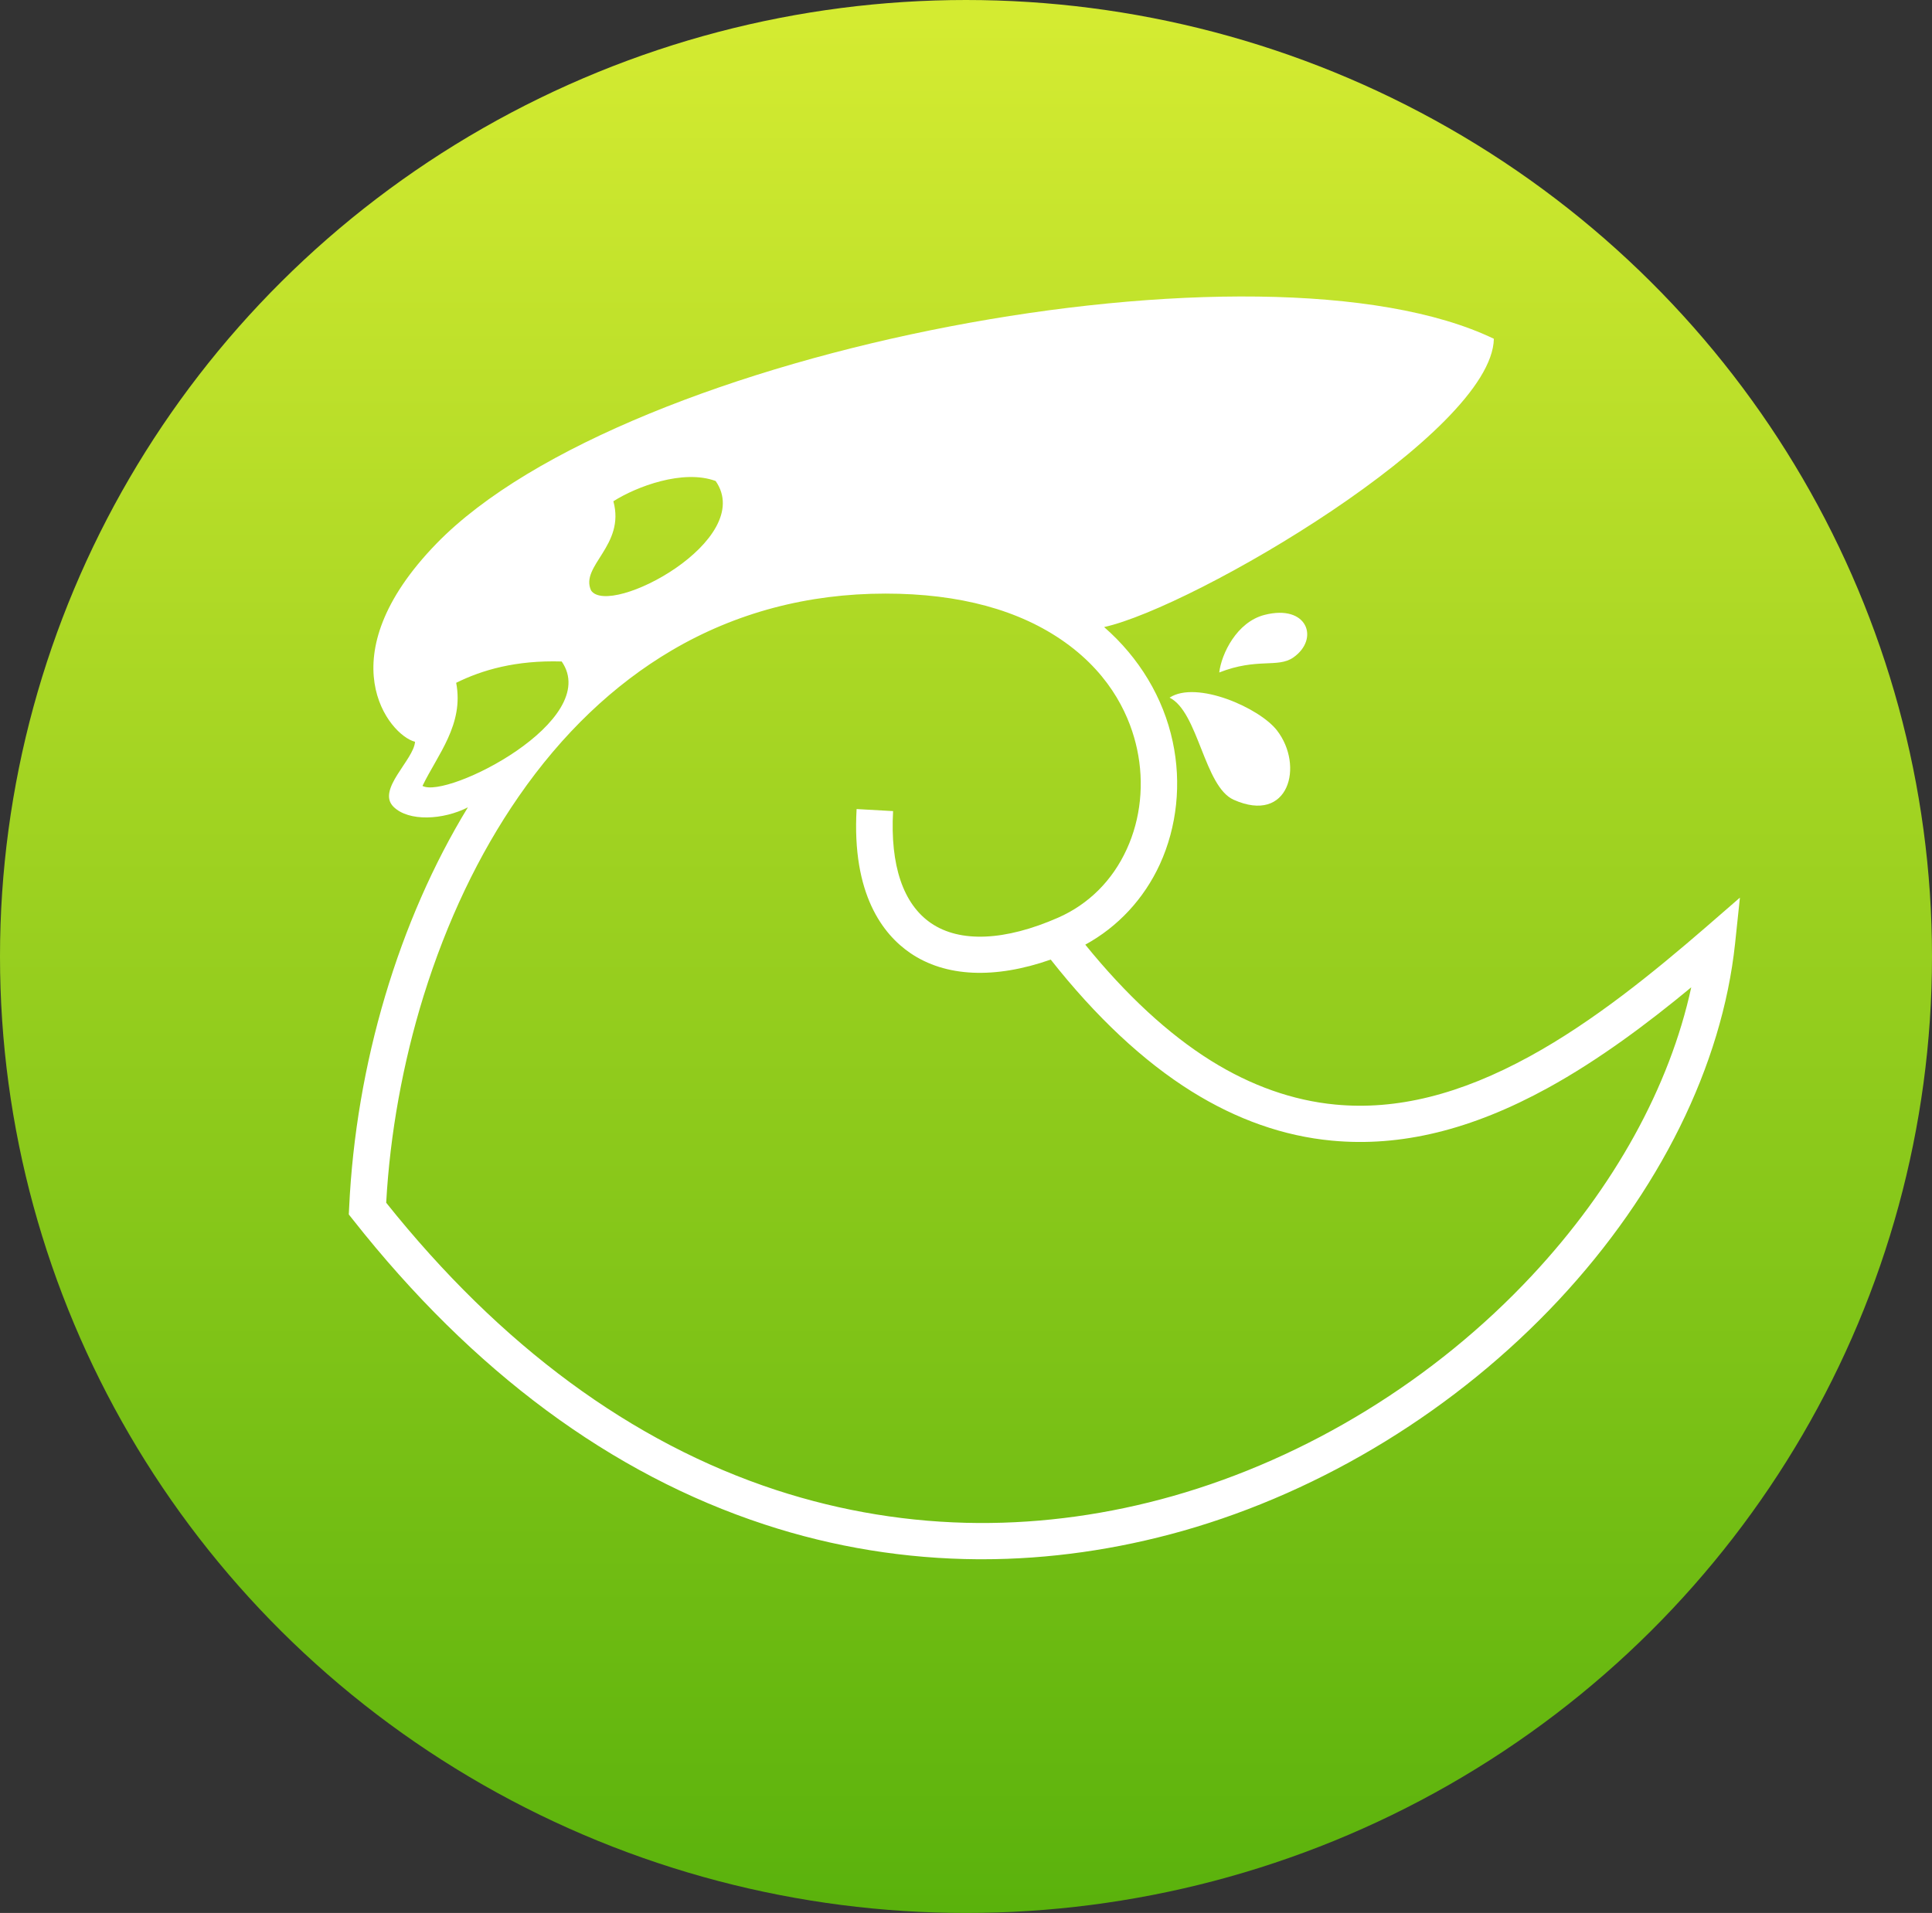 <?xml version="1.0" encoding="utf-8"?>
<!-- Generator: Adobe Illustrator 15.1.0, SVG Export Plug-In . SVG Version: 6.00 Build 0)  -->
<!DOCTYPE svg PUBLIC "-//W3C//DTD SVG 1.1//EN" "http://www.w3.org/Graphics/SVG/1.1/DTD/svg11.dtd">
<svg version="1.1" id="Layer_1" xmlns="http://www.w3.org/2000/svg" xmlns:xlink="http://www.w3.org/1999/xlink" x="0px" y="0px"
	 width="104px" height="103px" viewBox="0 0 104 103" enable-background="new 0 0 104 103" xml:space="preserve">
<rect x="0" y="0" width="104" height="103" fill="#333333" stroke="none"/>
<g>
	
		<linearGradient id="SVGID_1_" gradientUnits="userSpaceOnUse" x1="-968.429" y1="1072.163" x2="-968.429" y2="1071.08" gradientTransform="matrix(95.522 0 0 -95.15 92558.344 102016.297)">
		<stop  offset="0" style="stop-color:#D4EB31"/>
		<stop  offset="1" style="stop-color:#5AB20C"/>
	</linearGradient>
	<ellipse fill="url(#SVGID_1_)" cx="52" cy="51.5" rx="52" ry="51.5"/>
	<path fill="#FFFFFF" d="M91.783,49.961c-2.731,2.359-5.988,5.028-9.426,6.91c-3.76,2.063-7.186,2.918-10.484,2.601
		c-2.271-0.217-4.521-1.01-6.688-2.362c-2.29-1.431-4.561-3.531-6.764-6.247c1.749-0.953,3.163-2.468,4.017-4.333
		c0.921-2.015,1.171-4.363,0.688-6.602c-0.504-2.365-1.803-4.518-3.691-6.165c4.84-1.073,20.877-10.464,20.98-15.522
		c-12.402-5.969-46.708,0.523-56.914,11.021c-5.97,6.143-2.551,10.333-1.16,10.677c-0.063,0.976-2.086,2.583-1.158,3.501
		c0.816,0.809,2.672,0.711,4.004,0.029c-3.721,6.09-6.033,13.828-6.393,21.56l-0.018,0.361l0.227,0.286
		c6.451,8.181,13.91,13.703,22.157,16.407c3.721,1.224,7.592,1.848,11.493,1.872h0.215c3.599,0,7.233-0.519,10.803-1.528
		c7.576-2.151,14.757-6.567,20.228-12.421c5.431-5.815,8.805-12.64,9.501-19.207l0.26-2.468L91.783,49.961z M33.018,26.989
		c1.235-0.786,3.75-1.739,5.506-1.09c2.203,3.174-5.697,7.365-6.706,5.895C31.204,30.468,33.673,29.377,33.018,26.989z
		 M22.743,42.315c0.811-1.682,2.243-3.313,1.813-5.551c1.391-0.689,3.206-1.222,5.68-1.148
		C32.438,38.792,24.052,43.039,22.743,42.315z M82.463,68.681c-5.229,5.604-12.091,9.815-19.323,11.869
		c-3.46,0.983-6.985,1.472-10.462,1.453c-3.698-0.022-7.361-0.62-10.891-1.773c-7.777-2.548-14.837-7.756-20.998-15.471
		c0.203-3.696,0.898-7.536,2.011-11.13c1.252-4.023,2.973-7.64,5.118-10.739c2.342-3.387,5.118-6.033,8.247-7.875
		c3.449-2.026,7.315-3.054,11.499-3.054h0.006c3.976,0,7.228,0.884,9.667,2.628c2.58,1.843,3.53,4.145,3.872,5.747
		c0.394,1.837,0.197,3.749-0.557,5.39c-0.771,1.688-2.052,2.962-3.697,3.686c-2.852,1.251-5.28,1.36-6.839,0.292
		c-1.501-1.027-2.202-3.111-2.041-6.032l-1.964-0.11c-0.261,4.598,1.426,6.75,2.886,7.75c1.895,1.297,4.55,1.412,7.564,0.355
		c2.434,3.088,4.983,5.472,7.58,7.095c2.429,1.516,4.967,2.412,7.552,2.653c3.703,0.35,7.506-0.574,11.627-2.836
		c2.759-1.516,5.384-3.484,7.72-5.419C89.881,58.509,86.896,63.934,82.463,68.681z M65.632,36.208
		c0.121-1.01,0.944-2.715,2.434-3.099c2.323-0.597,2.979,1.303,1.548,2.296C68.778,35.979,67.678,35.405,65.632,36.208z
		 M62.959,37.563c1.454-0.947,4.852,0.556,5.783,1.768c1.462,1.888,0.65,5.063-2.334,3.73C64.82,42.35,64.508,38.332,62.959,37.563z
		"/>
</g>
</svg>
